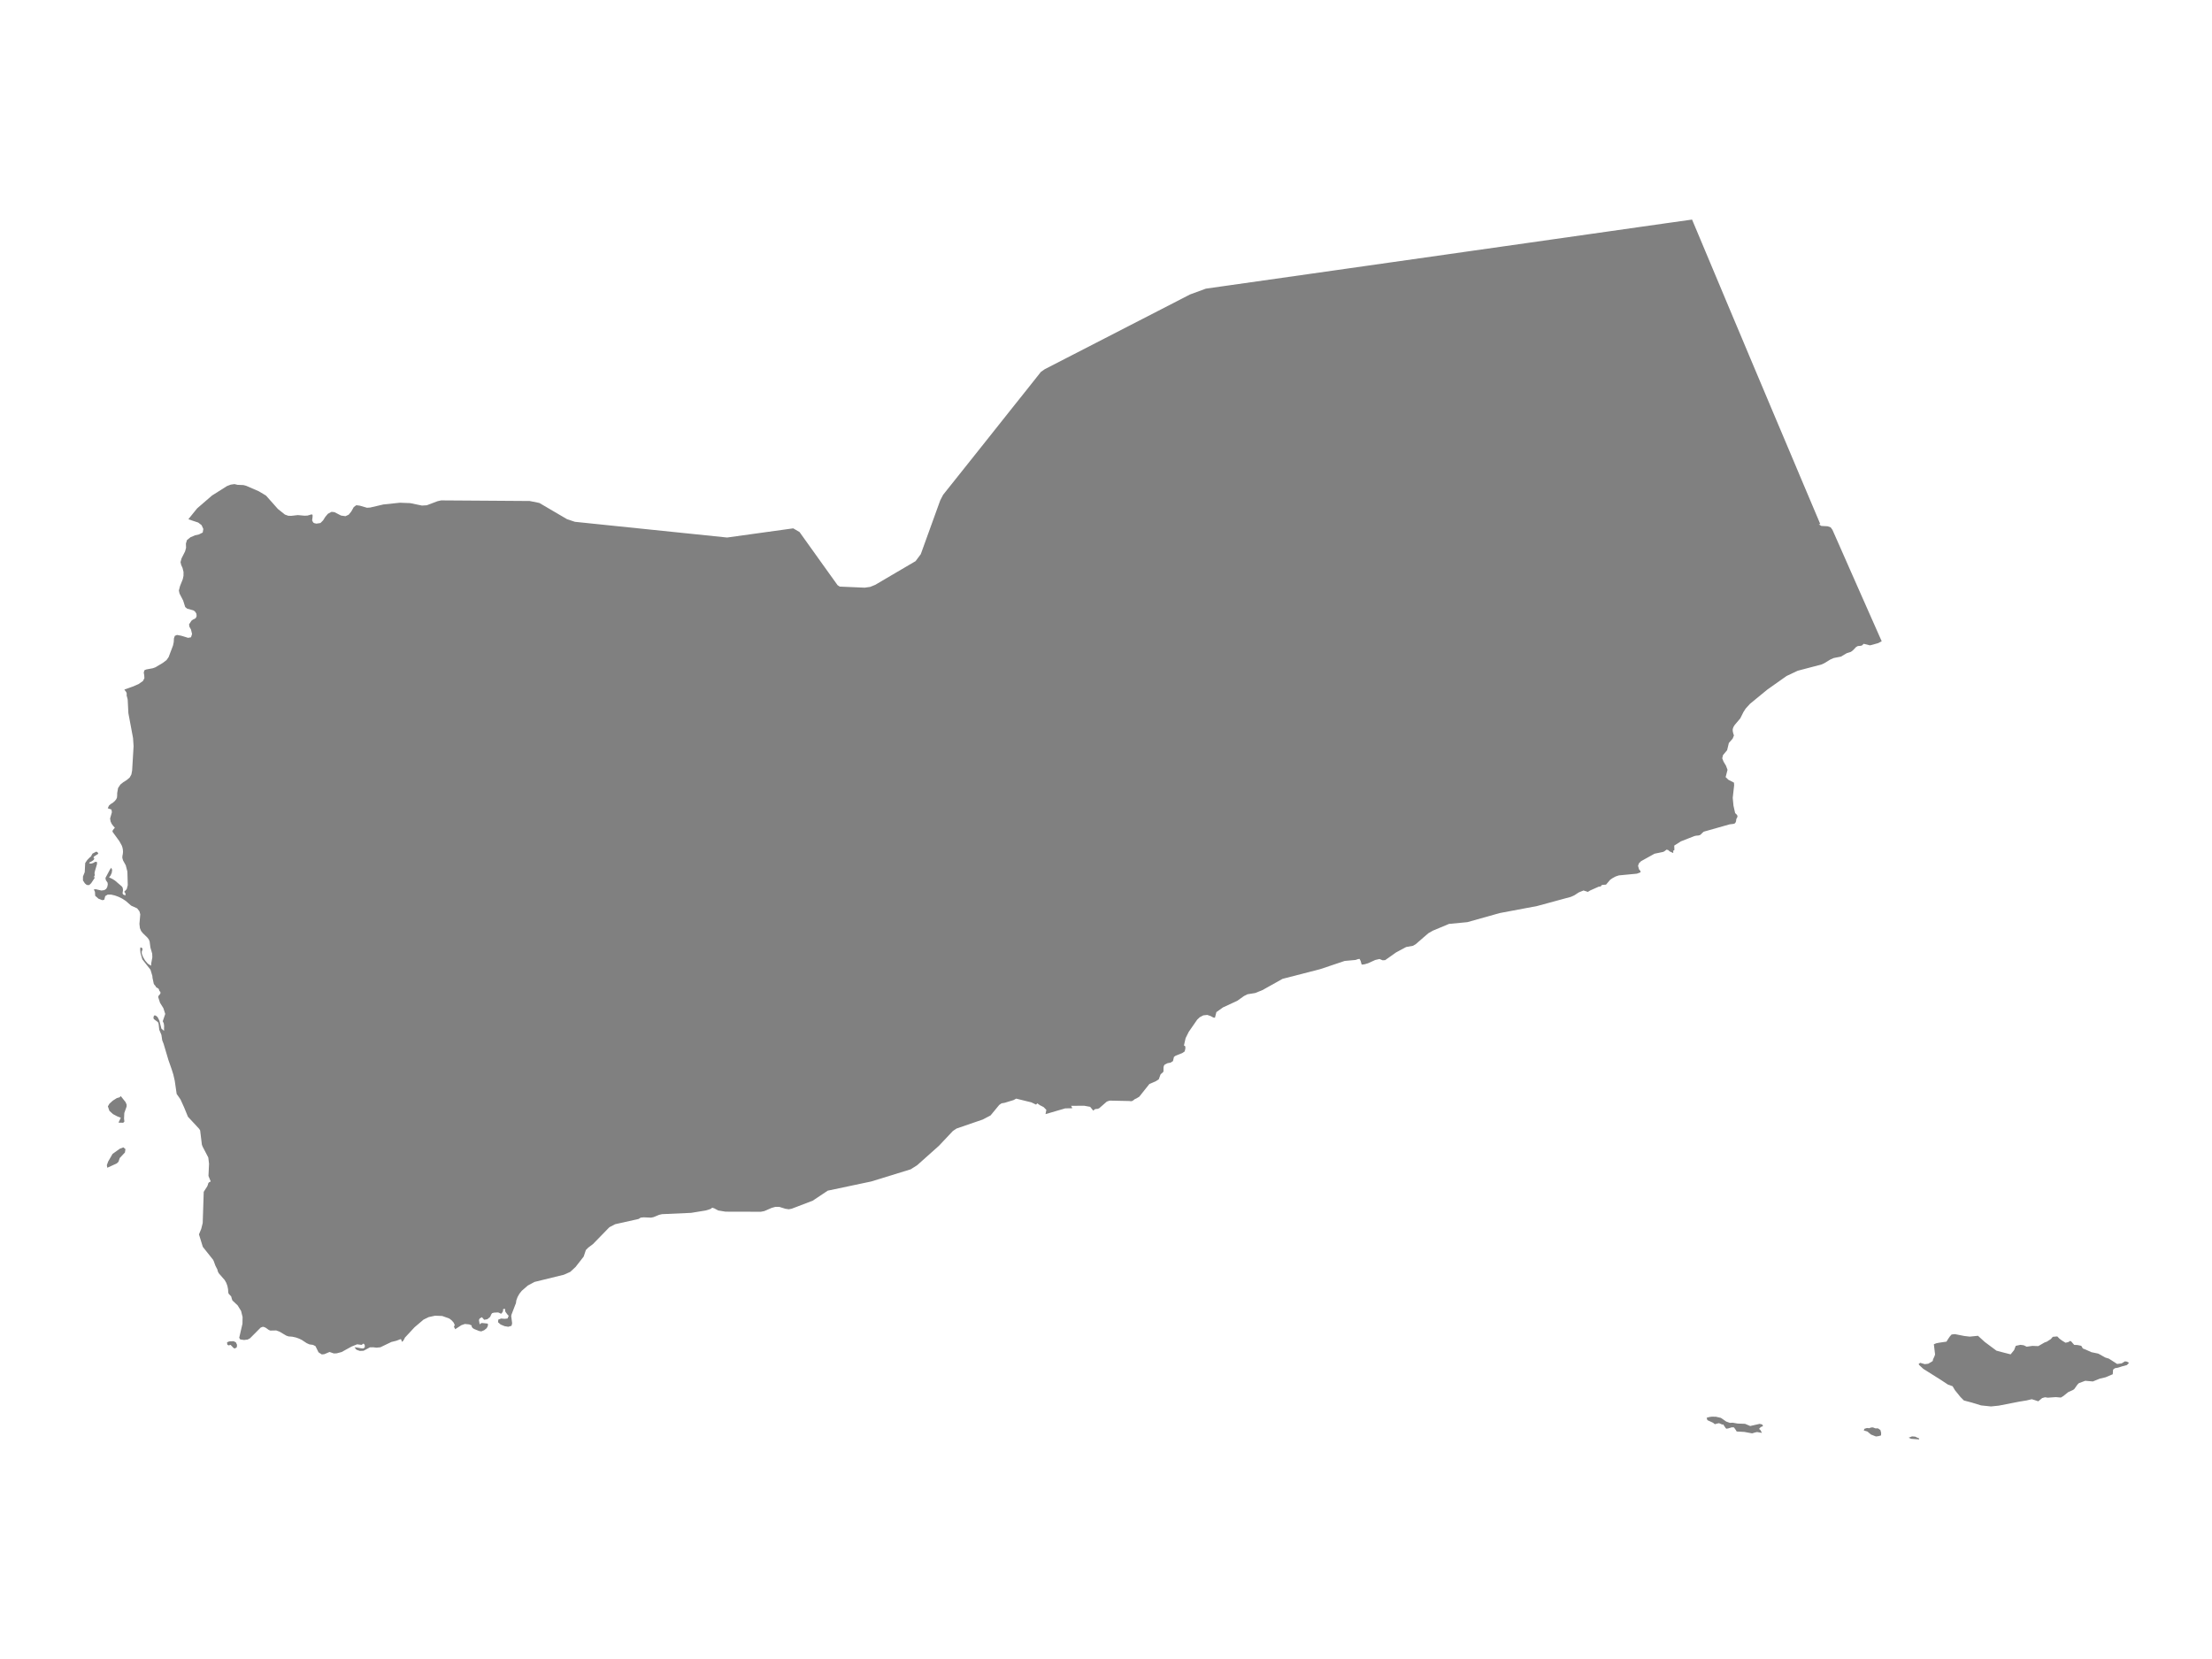 <ns0:svg xmlns:ns0="http://www.w3.org/2000/svg" version="1.1" x="0px" y="0px" viewBox="0 0 800 600" style="enable-background:new 0 0 800 600;" xml:space="preserve">
<ns0:style type="text/css">
	.st0{fill:#808080;}
	.st1{font-family:'Roboto-Regular';}
	.st2{font-size:14px;}
</ns0:style>
<ns0:g id="Yemen">
	<ns0:path class="st0" d="M611.958,79.415l0.436,1.038l1.744,4.147l2.64,6.294l2.64,6.293l2.64,6.286l2.633,6.286l2.64,6.278   l2.646,6.278l2.63,6.276l2.643,6.267l2.643,6.264l2.637,6.269l2.64,6.255l2.646,6.255l2.64,6.252l2.63,6.248l2.64,6.248l2.64,6.242   l1.958,4.626l-0.115,0.033l-0.325,0.043l-0.096,0.033l0.912,0.581l2.321,0.134l1.058,0.381l0.65,0.891l2.391,5.407l3.851,8.743   l3.858,8.73l3.864,8.731l3.852,8.701l-0.02,0.011l-1.285,0.671l-2.922,0.796l-2.279-0.561l-0.678,0.634l-0.723,0.131l-0.718,0.042   l-0.633,0.351l-1.18,1.226l-0.693,0.519l-1.521,0.493l-2.109,1.241l-2.591,0.503l-1.25,0.555l-2.264,1.377l-0.944,0.409   l-8.586,2.267l-4.017,1.895l-6.919,4.889l-6.281,5.148l-1.597,1.757l-0.818,1.281l-1.115,2.243l-2.018,2.379l-0.447,0.711   l-0.271,0.802v0.661l0.156,0.779l0.191,0.614l0.105,0.18l-0.467,1.184l-1.386,1.596l-0.633,2.623l-1.486,1.755l-0.276,1.17   l0.487,1.225l0.864,1.439l0.562,1.493l-0.683,2.641l0.994,0.958l2.023,1.041l0.055,0.95l-0.507,4.566l0.271,2.804l0.602,2.707   l0.437,0.391l0.281,0.331l0.126,0.37l-0.065,0.394l-0.326,0.579l-0.065,0.321l-0.055,0.524l-0.186,0.485l-0.321,0.362l-0.472,0.138   l-1.341,0.159l-9.369,2.656l-0.517,0.44l-0.447,0.469l-0.357,0.294l-0.542,0.164l-0.944,0.089l-0.612,0.141l-4.85,1.905l-2.4,1.524   l0.05,1.417l-0.05,0.279l-0.146,0.081h-0.151l-0.075,0.042l0.03,0.74l-0.201,0.094l-0.341-0.206l-0.372-0.154l-0.452-0.245   l-0.482-0.432l-0.582-0.154l-0.778,0.594l-0.447,0.234l-3.123,0.648l-4.865,2.698l-0.783,0.771l-0.316,0.914l0.346,1.247   l0.542,0.682l-0.005,0.429l-1.305,0.482l-6.527,0.625l-1.17,0.393l-1.054,0.562l-0.934,0.64l-1.481,1.749l-1.235,0.076   l-0.477,0.198l-0.181,0.398l-0.688,0.034l-3.113,1.384l-0.874,0.531l-1.566-0.51l-1.727,0.703l-1.607,1.051l-1.21,0.541   l-12.276,3.335l-13.481,2.538l-11.713,3.286l-6.627,0.634l-5.834,2.436l-1.672,0.959l-4.574,3.965l-0.939,0.548l-2.515,0.465   l-3.605,1.935l-3.966,2.797l-0.894,0.055l-1.16-0.467l-1.531,0.356l-2.596,1.184l-1.17,0.348l-0.532,0.094l-0.613,0.031   l-0.372-1.319l-0.371-0.725l-0.542,0.065l-0.924,0.312l-3.941,0.358l-8.857,2.973l-13.601,3.502l-7.26,4.064l-2.631,1.061   l-2.802,0.454l-1.255,0.638l-2.425,1.723l-5.176,2.392l-2.385,1.702l-0.512,2.038l-0.617-0.106l-0.934-0.5l-1.215-0.418   l-1.451,0.156l-1.28,0.677l-0.914,0.861l-3.078,4.444l-1.12,2.245l-0.597,2.646l0.477,0.327l0.035,0.728l-0.156,0.751l-0.146,0.409   l-0.748,0.503l-2.53,1.036l-0.547,0.396l-0.361,1.523l-0.879,0.547l-1.115,0.215l-1.019,0.521l-0.286,0.451l-0.121,0.549   l-0.015,1.432l-0.196,0.342l-0.437,0.342l-0.427,0.427l-0.643,1.761l-1.064,0.684l-2.325,1.005l-3.66,4.597l-1.16,0.694   l-0.356,0.119l-0.733,0.554l-0.372,0.197l-0.402,0.075l-0.482-0.075l-7.2-0.155l-1.029,0.352l-2.756,2.409l-0.592,0.233   l-0.512,0.031l-0.492,0.111l-0.542,0.494l-1.13-1.379l-2.164-0.393l-4.76,0.034l0.181,0.248l0.281,0.621l-2.561,0.047l-7.124,2.083   l0.301-1.542l-0.989-1.004l-1.376-0.701l-0.919-0.66l-0.422,0.473l-1.702-0.82l-5.498-1.351l-0.939,0.518l-3.273,1.001   l-1.074,0.178l-0.854,0.585l-3.133,3.798l-2.812,1.474l-9.484,3.259l-1.331,0.89l-5.026,5.341l-7.908,7.055l-2.335,1.473   l-14.274,4.396l-15.73,3.321l-5.407,3.615l-7.621,2.917l-1.039,0.196l-1.23-0.181l-2.199-0.681l-1.451-0.005l-1.31,0.366   l-2.671,1.156l-1.245,0.245l-12.773-0.034l-2.681-0.439l-1.341-0.738l-0.818-0.269l-0.362,0.336l-0.281,0.15l-1.642,0.521   l-5.317,0.867l-10.533,0.472l-1.075,0.248l-2.018,0.833l-0.909,0.181l-2.591-0.119l-1.13,0.113l-0.738,0.477l-8.495,1.904   l-2.079,1.084l-5.935,6.1l-1.692,1.266l-0.884,0.89l-0.783,2.351l-2.922,3.751l-1.918,1.786l-2.33,1.041l-10.594,2.597   l-2.435,1.301l-2.214,1.924l-0.844,1.067l-0.311,0.551l-0.351,0.628l-0.035,0.098l-0.407,1.102l-0.161,1.128l-0.105,0.18   l-1.451,3.764l-0.131,0.633l0.331,2.567l-0.211,0.919l-1.19,0.363l-1.331-0.224l-1.426-0.592l-0.944-0.829l0.1-0.95l1.014-0.389   l1.255,0.108l1.075-0.121l0.452-1.089l-0.241-0.023l-0.944-1.254l-0.08-0.258l-0.12-0.242l0.09-0.286v-0.234l-0.392-0.098   l-0.361,0.129l-0.05,0.281l0.05,0.296l-0.06,0.154l-0.437,0.736l-0.196,0.129l-0.311-0.064l-0.577-0.296l-0.376-0.067l-1.386,0.072   l-0.648,0.196l-0.276,0.376l-0.432,0.973l-1.009,0.834l-1.14,0.206l-0.834-0.932l-0.813,0.469l-0.256,0.551l0.271,1.573   l0.467-0.409l0.372-0.098l1.903,0.196l0.286,0.221l-0.12,0.757l-0.382,0.71l-0.894,0.723l-1.044,0.435l-0.803-0.142l-1.772-0.718   l-0.542-0.34l-0.367-0.517l0.005-0.291l-0.146-0.219l-0.793-0.309l-1.516-0.147l-1.25,0.425l-2.289,1.49l-0.065-0.286l-0.236-0.368   l-0.12-0.25l0.286-0.646l-0.392-0.86l-0.763-0.857l-0.818-0.62l-2.546-0.917l-2.576-0.103l-2.335,0.505l-1.848,0.904l-3.263,2.772   l-3.515,3.788l-0.131,0.342l-0.452,0.772l-0.492,0.368l-0.231-0.877l-0.296-0.077l-1.451,0.563l-1.798,0.443l-3.996,1.919   l-1.371,0.139l-1.235-0.139l-1.16,0.021l-2.305,1.235l-1.361,0.062l-1.215-0.432l-0.703-0.885l0.838,0.07l1.511,0.293l0.854,0.069   l0.522-0.437l-0.025-0.834l-0.422-0.52l-0.708,0.494l-1.617-0.208l-1.983,0.795l-3.64,2.001l-1.767,0.468l-1.024,0.039   l-1.567-0.533l-1.868,0.792l-0.934,0.098l-1.185-0.767l-1.09-2.223l-0.904-0.463l-1.27-0.178l-1.014-0.448l-1.737-1.142   l-0.994-0.491l-1.16-0.412l-1.29-0.286l-1.376-0.108l-0.843-0.293l-2.365-1.397l-1.235-0.468l-2.184,0.044l-0.582-0.26l-0.939-0.69   l-0.603-0.301l-0.557-0.124l-0.793,0.311l-3.515,3.533l-0.321,0.324l-0.854,0.455l-1.295,0.162l-1.401-0.208l-0.356-0.597   l1.17-5.065l0.045-2.446l-0.542-2.186l-1.25-2.024l-1.868-1.746l-0.241-0.649l-0.196-0.788l-0.437-0.51l-0.437-0.41l-0.196-0.489   l-0.085-1.247l-0.241-1.193l-0.402-1.113l-0.572-1.007l-2.179-2.5l-0.347-0.745l-0.09-0.492l-0.753-1.495l-0.587-1.614l-0.256-0.51   l-3.7-4.651l-1.391-4.511l0.818-1.981l0.537-2.144l0.367-11.266l1.26-1.97l0.236-0.571l0.111-0.478l0.261-0.398l0.658-0.331   l-0.813-2.002l0.206-4.41l-0.271-2.256l-2.038-3.91l-0.271-0.677l-0.638-5.212l-0.362-0.577l-4.047-4.357l-1.39-3.392l-1.303-2.871   l-1.391-2.001l-0.695-4.786l-0.522-2.264l-0.609-1.916l-1.132-3.224l-1.759-5.912l-0.497-1.278l-0.301-1.975l-0.778-1.84   l-0.221-2.033l-0.161-0.576l-0.347-0.353l-1.13-0.827l-0.251-0.366l0.115-0.757l0.296-0.311l0.462,0.114l0.628,0.519l0.648,1.265   l0.738,2.912l0.949,0.809l0.03-1.848l-0.121-0.861l-0.371-0.775l0.904-2.627l-0.683-2.119l-1.205-1.93l-0.663-2.062l0.135-0.459   l0.572-0.651l0.135-0.376l-0.07-0.392l-0.156-0.184l-0.156-0.109l-0.266-0.776l-0.422-0.322l-0.422-0.208l-0.186-0.223   l-0.146-0.327l-0.301-0.309l-0.301-0.428l-0.467-2.175l-0.06-0.706l-0.673-2.243l-2.942-3.739l-0.673-2.311l-0.126-1.335   l0.105-0.696l0.482,0.109l0.286,0.499l-0.105,0.426l-0.191,0.504l0.01,0.709l0.442,1.184l0.748,1.301l0.999,1.158l1.175,0.753   l0.07-0.922l0.392-2.127l-0.05-1.299l-0.658-2.286l-0.271-2.115l-0.316-0.79l-0.527-0.676l-1.571-1.523l-0.673-0.826l-0.437-1.063   l-0.166-1.513l0.301-3.447l-0.301-1.11l-0.828-1.058l-2.164-0.98l-1.978-1.722l-1.245-0.812l-1.356-0.666l-1.315-0.479   l-1.366-0.317h-1.225l-0.894,0.541l-0.341,1.306l-0.678,0.18l-1.401-0.531l-1.215-1.064l-0.08-1.421l-0.407-0.887l0.693-0.07   l2.053,0.479l1.054-0.156l0.673-0.437l0.376-0.674l0.196-0.874l-0.06-0.674l-0.633-0.947l-0.151-0.783l1.607-3.017l0.502-0.693   l0.321,0.82l-0.156,1.054l-0.447,0.989l-0.522,0.63l1.18,0.547l0.939,0.591l2.5,2.139l0.301,0.455l0.131,0.833l-0.166,1.194   l0.211,0.419l0.798,0.369l0.06-0.515l-0.08-0.336l-0.181-0.237l-0.221-0.219l0.924-0.989l0.372-1.444l-0.136-4.896l-0.587-2.265   l-0.994-1.804l-0.251-0.898l0.03-0.695l0.141-0.664l0.08-0.802l-0.045-0.753l-0.136-0.737l-0.251-0.771l-0.884-1.602l-2.51-3.455   l0.131-0.524l0.743-0.899l-0.587-0.639l-0.557-0.753l-0.407-0.889l-0.166-1.058l0.648-2.273l-0.151-0.954l-1.341-0.472l0.452-0.983   l0.618-0.543l0.728-0.443l0.763-0.657l0.512-0.652l0.251-0.558l0.07-0.686l0.02-1.01l0.321-1.795l0.823-1.242l1.09-0.877   l1.13-0.699l1.125-0.937l0.638-1.128l0.276-1.464l0.522-8.782l-0.196-2.929l-1.687-9.023l-0.241-4.781l-0.075-0.445l-0.361-1.324   l0.05,0.047l0.03-0.188l-0.005-0.322l-0.075-0.377l-0.181-0.337l-0.502-0.654l-0.075-0.149l2.951-1.046l2.168-0.927l1.588-1.11   l0.529-1.03l-0.07-1.04l-0.166-0.977l0.236-0.841l0.657-0.286l2.398-0.445l0.905-0.326l2.697-1.603l1.333-1.004l0.771-1.104   l1.594-4.205l0.249-1.218l0.083-1.361l0.306-0.885l0.791-0.336l1.543,0.289l2.477,0.759l1.052-0.2l0.376-1.201l-0.024-0.102   l-0.365-1.506l-0.561-0.982l-0.134-0.885l0.886-1.338l0.555-0.403l0.568-0.25l0.465-0.34l0.262-0.676l-0.083-0.836l-0.418-0.699   l-0.634-0.5l-2.289-0.639l-0.711-0.586l-0.746-2.355l-1.301-2.515l-0.242-1.093l0.414-1.603l0.995-2.49l0.268-1.237l0.006-1.407   l-0.351-1.424l-0.485-1.074l-0.249-1.041l0.363-1.338l1.294-2.555l0.351-1.311l-0.057-1.492l0.376-1.275l1.279-1.021l1.632-0.698   l1.409-0.32l1.384-0.688l0.22-1.295l-0.638-1.386l-1.212-0.932l-3.526-1.169l0.175-0.297l2.965-3.664l5.375-4.645l5.426-3.423   l1.349-0.518l1.361-0.187l1.122,0.264l2.098,0.084l1.001,0.261l4.546,1.972l2.621,1.561l4.304,4.848l2.55,2.031l1.234,0.438   l1.119,0.01l2.308-0.264l2.442,0.22l1.078-0.05l1.447-0.434l0.367,0.17v0.708l-0.159,1.286l0.245,0.518l0.204,0.311l0.367,0.197   l0.73,0.16l1.454-0.217l0.963-0.958l0.791-1.262l0.937-1.116l1.333-0.712l1.052,0.117l2.369,1.226l1.604,0.234l1.18-0.551   l0.937-1.162l0.902-1.6l0.909-0.655l1.256,0.16l2.602,0.758l1.173-0.08l4.738-1.106l5.971-0.632l3.765,0.147l4.234,0.879   l1.738-0.104l3.867-1.47l1.345-0.297l12.498,0.084l7.616,0.053l1.534,0.011l10.368,0.074l3.501,0.712l10.03,5.876l2.818,0.935   l13.075,1.352l15.332,1.579l11.669,1.205l14.972,1.546l10.196-1.415l13.709-1.9l2.289,1.332l3.985,5.574l4.565,6.385l5.216,7.272   l0.781,0.5l0.865,0.037l8.129,0.353l2.009-0.283l1.824-0.74l7.569-4.451l7.033-4.125l0.061-0.083l1.813-2.439l4.126-11.412   l2.917-8.064l1.043-2.002l6-7.529l9.207-11.56l9.753-12.276l5.602-7.026l4.785-6.037l1.387-0.975l7.907-4.069l10.598-5.446   l11.822-6.085l10.585-5.443l8.869-4.566l2.748-1.421l5.736-2.107l7.961-1.134l9.883-1.403l9.883-1.403l9.883-1.403l9.877-1.404   l9.883-1.404l9.883-1.407l9.883-1.401l9.883-1.404l9.874-1.41l9.893-1.401l9.877-1.405l9.877-1.407l9.883-1.405l9.883-1.405   l9.883-1.407l9.883-1.406L611.958,79.415z M690.292,519.963l1.218-0.475l1.161,0.094l0.69,0.345l0.628,0.219l0.125,0.439   l-2.022-0.151l-0.89-0.066L690.292,519.963z M678.246,516.579l0.944-0.001l0.898,0.64l0.256,1.025l-0.043,0.897l-0.898,0.256   l-0.94,0.128l-1.839-0.725l-1.238-1.067l-1.323-0.384l0.213-0.598l0.94-0.299l0.808,0.086l0.642-0.257l0.684-0.043L678.246,516.579   z M631.119,514.944l1.862,0.792l3.412-0.778l0.914,0.211h0.005l0.316,0.627l-0.816,0.302l-0.639,0.693l0.482,0.371l0.588,1.062   l-1.757-0.315l-0.745,0.161l-1.069,0.323l-2.832-0.524l-2.742-0.151l-0.321-0.531l-0.658-0.949l-0.387-0.018l-0.392-0.018   l-1.3,0.396l-0.668,0.113l-0.251-0.221l-0.693-1.022l-0.136-0.308l-0.331,0.075l-1.253-0.524l-0.798,0.162l-0.706,0.211   l-0.402-0.326l-0.246-0.203l-2.056-0.946l-0.27-0.85l0.904-0.269l0.945-0.128l1.502,0.014l1.81,0.42l1.919,1.323l1.33,0.473   l1.01-0.056l1.808,0.313L631.119,514.944z M84.49,485.064l0.818,0.414l0.1,0.216l0.316,0.684l-0.095,0.906l-0.718,0.412   l-0.427-0.16l-0.723-0.762l-0.356-0.376l-0.718,0.177l-0.432-0.203l-0.161-0.839l0.462-0.283l0.542-0.142L84.49,485.064z    M765.704,493.296l1.621-0.212l1.182-0.728l0.663,0.077l0.831,0.441l-0.763,0.809l-1.844,0.504l-1.327,0.434l-1.178,0.214   l-0.664,0.51l-0.122,1.67l-2.612,1.106l-2.078,0.484l-2.498,1.018l-2.766-0.242l-2.307,0.869l-0.522,0.527l-1.155,1.63   l-0.557,0.355l-1.597,0.712l-1.782,1.434l-0.892,0.535l-1.838-0.156l-2.868,0.206l-1.029-0.152l-1.028,0.291l-1.397,1.169   l-1.376-0.46h-0.015l-0.969-0.298l-1.894,0.449l-2.641,0.433l-7.411,1.449l-2.788,0.288l-3.593-0.374l-3.372-1.033l-2.845-0.752   l-1.243-1.249l-0.988-1.224l-1.014-1.249l-0.859-1.439l-1.62-0.559l-2.56-1.692l-6.394-4.017l-1.511-1.399l-0.176-0.363   l0.542-0.435l1.654,0.485l1.265-0.146l1.328-0.784l0.301-0.219l0.105-0.561l0.522-1.134l0.221-0.661l-0.441-3.694l0.908-0.358   l1.067-0.206l2.594-0.382l0.586-0.956l0.663-0.954l0.589-0.661l1.177-0.145l3.382,0.669l2.001,0.24l1.464-0.147l1.531-0.155   l2.422,2.212l4.25,3.166l2.787,0.74l2.347,0.594l1.252-1.538l0.592-1.54l1.69-0.363l1.174,0.15l1.095,0.52l2.058-0.289l2.132,0.079   l2.285-1.316l0.81-0.291l1.475-0.951l0.67-0.802l1.627-0.142l0.793,0.806l0.88,0.664l1.319,0.814l0.961-0.218l0.742-0.44   l0.311,0.152l0.628,0.715l0.497,0.571l1.145,0.039l1.401,0.286l0.575,0.974l0.957,0.371l2.135,0.964l2.509,0.525l2.507,1.409   l1.304,0.403L765.704,493.296z M40.704,417.329l2.621-1.876l1.285-0.494l0.763,0.636l-0.191,1.22l-1.873,1.995l-0.457,1.359   l-0.628,0.602l-3.414,1.563l-0.005,0.003l-0.136-0.775l-0.03-0.158v-0.005l0.477-1.313L40.704,417.329z M43.235,396.86l0.452-0.435   l1.737,2.184l0.372,0.893l-0.01,0.691l-0.833,2.349l-0.09,1.992l0.12,1.099l-0.422,0.427l-1.707-0.046l0.833-1.774l-1.295-0.502   l-1.546-0.817l-0.557-0.512l-0.728-0.668l-0.09-0.274l-0.452-1.33l0.552-0.96l1.245-1.126l1.416-0.901L43.235,396.86z    M35.568,308.76l-1.582,1.034l-0.196,0.414l0.266,0.104l0.03,0.302l-0.241,0.396l-0.562,0.432l-0.879,0.448l-0.196,0.323   l0.678,0.135l0.808-0.227l0.793-0.453l0.597,0.091l-0.005,0.781l-0.733,2.455l-0.171,0.857l0.126,0.534l-0.136,0.5l-0.301,0.289   l0.06,0.117l0.361-0.117l-0.07,0.383l-1.245,1.876l-0.723,0.671l-0.853-0.042l-0.678-0.557L30,318.43l0.01-1.442l0.633-1.567   l0.171-3.296l0.743-1.096l0.788-0.812l0.597-0.508l0.251-0.539l0.271-0.456l1.356-0.708l0.442,0.198L35.568,308.76z" />
</ns0:g>
</ns0:svg>